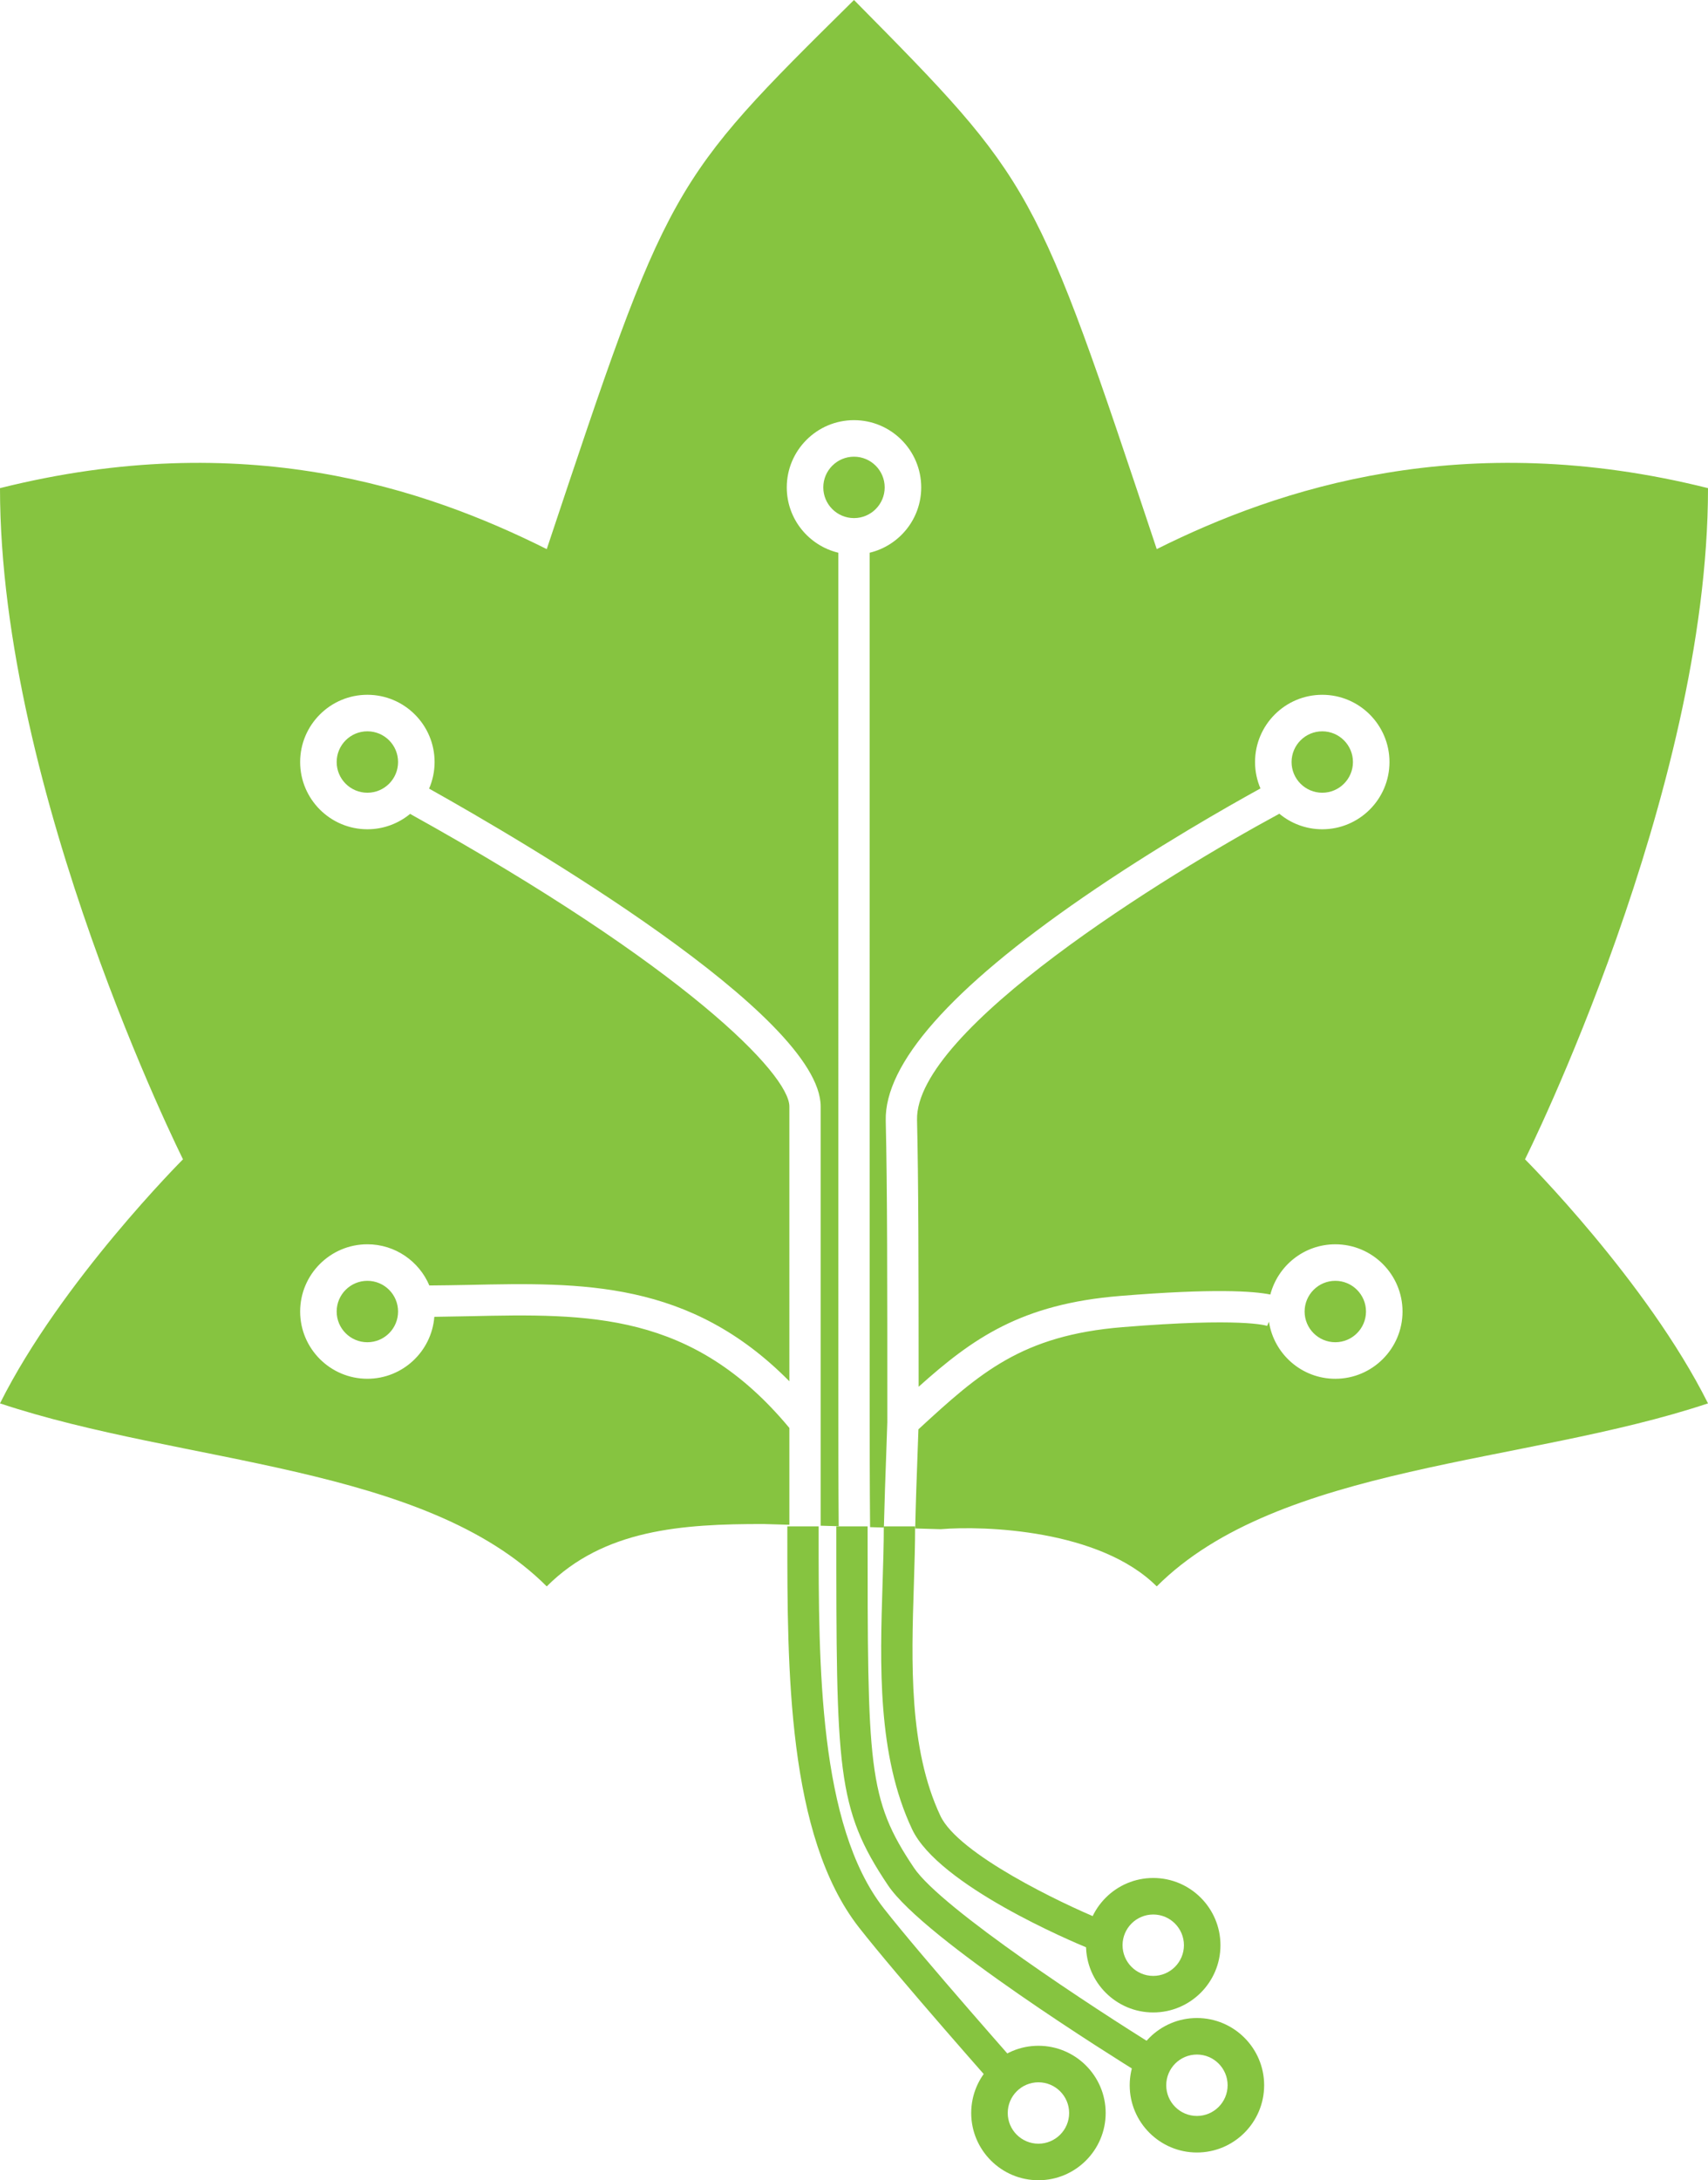 <?xml version="1.0" encoding="utf-8"?>
<!-- Generator: Adobe Illustrator 16.0.0, SVG Export Plug-In . SVG Version: 6.00 Build 0)  -->
<!DOCTYPE svg PUBLIC "-//W3C//DTD SVG 1.1//EN" "http://www.w3.org/Graphics/SVG/1.1/DTD/svg11.dtd">
<svg version="1.1" id="Layer_1" xmlns="http://www.w3.org/2000/svg" xmlns:xlink="http://www.w3.org/1999/xlink" x="0px" y="0px"
	 width="163.667px" height="208.863px" viewBox="0 0 163.667 208.863" enable-background="new 0 0 163.667 208.863"
	 xml:space="preserve">
<g>
	<path fill="#86C440" d="M130.895,125.642c0-1.622-1.32-2.942-2.941-2.942c-1.623,0-2.941,1.32-2.941,2.942s1.318,2.941,2.941,2.941
		C129.575,128.583,130.895,127.264,130.895,125.642z"/>
	<path fill="#86C440" d="M126.704,75.942c1.621,0,2.941-1.319,2.941-2.941c0-1.623-1.32-2.942-2.941-2.942
		c-1.623,0-2.941,1.32-2.941,2.942C123.762,74.623,125.081,75.942,126.704,75.942z"/>
	<path fill="#86C440" d="M163.667,46.762c-23.381-5.846-41.133-0.003-52.824,5.842C99.153,17.533,99.153,17.533,81.833,0
		C64.082,17.533,64.082,17.533,52.391,52.604C40.701,46.759,23.381,40.917,0,46.762c0,29.226,17.536,64.297,17.536,64.297
		S5.845,122.75,0,134.44c17.536,5.845,40.701,5.843,52.391,17.533c5.458-5.458,12.927-5.989,20.812-5.974l2.438,0.071v-9.274
		c-9.277-11.163-19.212-10.955-30.697-10.705c-1.098,0.023-2.208,0.043-3.325,0.058c-0.26,3.314-3.036,5.934-6.417,5.934
		c-3.552,0-6.441-2.89-6.441-6.441s2.89-6.442,6.441-6.442c2.667,0,4.961,1.631,5.939,3.946c1.253-0.013,2.508-0.026,3.737-0.054
		c10.879-0.235,21.2-0.455,30.763,9.232V106c0-3.064-9.903-13.346-36.342-28.031c-1.114,0.92-2.542,1.473-4.097,1.473
		c-3.552,0-6.441-2.889-6.441-6.441c0-3.552,2.89-6.442,6.441-6.442c3.552,0,6.442,2.89,6.442,6.442
		c0,0.904-0.189,1.764-0.527,2.546c9.019,5.05,37.523,21.708,37.523,30.454v40.126c0,0.011,0,0.022,0,0.032l1.728,0.051
		c-0.034-3.979-0.035-8.253-0.035-12.828L80.332,52.95c-2.829-0.679-4.941-3.223-4.941-6.258c0-3.552,2.89-6.442,6.441-6.442
		c3.553,0,6.442,2.89,6.442,6.442c0,3.035-2.111,5.58-4.941,6.258l0.002,80.431c0,4.578,0.002,8.883,0.039,12.916l1.322,0.039
		c0.061-2.576,0.148-4.961,0.223-6.98c0.043-1.191,0.082-2.242,0.107-3.115c0-13.136,0-22.627-0.152-28.87
		c-0.133-5.461,6.225-12.659,18.896-21.396c6.928-4.777,13.943-8.757,17.01-10.445c-0.332-0.777-0.518-1.632-0.518-2.529
		c0-3.552,2.889-6.442,6.441-6.442s6.441,2.89,6.441,6.442c0,3.552-2.889,6.441-6.441,6.441c-1.562,0-2.998-0.561-4.113-1.489
		c-10.779,5.825-34.928,20.708-34.717,29.345c0.139,5.725,0.15,14.142,0.152,25.551c5.193-4.656,9.844-7.931,19.305-8.701
		c8.963-0.73,12.775-0.465,14.398-0.135c0.725-2.765,3.236-4.812,6.225-4.812c3.553,0,6.441,2.891,6.441,6.442
		s-2.889,6.441-6.441,6.441c-3.221,0-5.887-2.376-6.359-5.466l-0.172,0.401c-0.094-0.034-2.439-0.812-13.848,0.118
		c-9.664,0.787-13.678,4.365-19.568,9.789c-0.023,0.748-0.057,1.601-0.09,2.54c-0.072,1.934-0.16,4.325-0.219,6.957l2.438,0.071
		c4.143-0.35,15.25,0.021,20.707,5.479c11.691-11.69,35.289-11.688,52.824-17.533c-5.846-11.69-17.535-23.381-17.535-23.381
		S163.667,75.988,163.667,46.762z"/>
	<circle fill="#86C440" cx="35.203" cy="73" r="2.942"/>
	<circle fill="#86C440" cx="35.203" cy="125.642" r="2.942"/>
	<path fill="#86C440" d="M84.774,46.692c0-1.623-1.32-2.942-2.942-2.942c-1.622,0-2.941,1.32-2.941,2.942
		c0,1.622,1.319,2.941,2.941,2.941C83.454,49.634,84.774,48.314,84.774,46.692z"/>
</g>
<path fill="#86C440" d="M110.508,192.789c-3.553,0-6.441-2.89-6.441-6.441c0-3.553,2.889-6.442,6.441-6.442
	c3.551,0,6.441,2.89,6.441,6.442C116.95,189.899,114.059,192.789,110.508,192.789z M110.508,183.405
	c-1.623,0-2.941,1.32-2.941,2.942s1.318,2.941,2.941,2.941c1.621,0,2.941-1.319,2.941-2.941S112.129,183.405,110.508,183.405z"/>
<path fill="#86C440" d="M104.247,186.62c-1.457-0.599-14.305-6-16.846-11.382c-3.352-7.103-3.074-15.811-2.832-23.492
	c0.062-1.941,0.121-3.775,0.121-5.523h3c0,1.796-0.059,3.652-0.121,5.618c-0.234,7.344-0.498,15.668,2.545,22.116
	c1.734,3.676,11.613,8.384,15.273,9.888L104.247,186.62z"/>
<path fill="#86C440" d="M114.694,206.205c-3.553,0-6.441-2.89-6.441-6.441c0-3.553,2.889-6.442,6.441-6.442
	c3.551,0,6.441,2.89,6.441,6.442C121.135,203.315,118.245,206.205,114.694,206.205z M114.694,196.821
	c-1.623,0-2.941,1.32-2.941,2.942s1.318,2.941,2.941,2.941c1.621,0,2.941-1.319,2.941-2.941S116.315,196.821,114.694,196.821z"/>
<path fill="#86C440" d="M99.506,208.863c-3.553,0-6.441-2.89-6.441-6.441s2.889-6.441,6.441-6.441s6.443,2.89,6.443,6.441
	S103.059,208.863,99.506,208.863z M99.506,199.48c-1.623,0-2.941,1.319-2.941,2.941s1.318,2.941,2.941,2.941
	s2.943-1.319,2.943-2.941S101.129,199.48,99.506,199.48z"/>
<path fill="#86C440" d="M109.118,198.566c-2.096-1.296-20.576-12.806-24.033-17.968c-4.946-7.379-4.946-10.976-4.946-34.376h2.999
	c0,23.115,0,26.085,4.439,32.706c2.621,3.914,17.576,13.66,23.119,17.085L109.118,198.566z"/>
<path fill="#86C440" d="M96.088,200.759c-0.408-0.461-10.045-11.342-13.77-16.102c-6.879-8.791-6.876-24.788-6.873-37.643v-0.792h3
	v0.793c-0.003,12.393-0.006,27.817,6.236,35.792c3.668,4.688,13.553,15.849,13.652,15.961L96.088,200.759z"/>
</svg>
